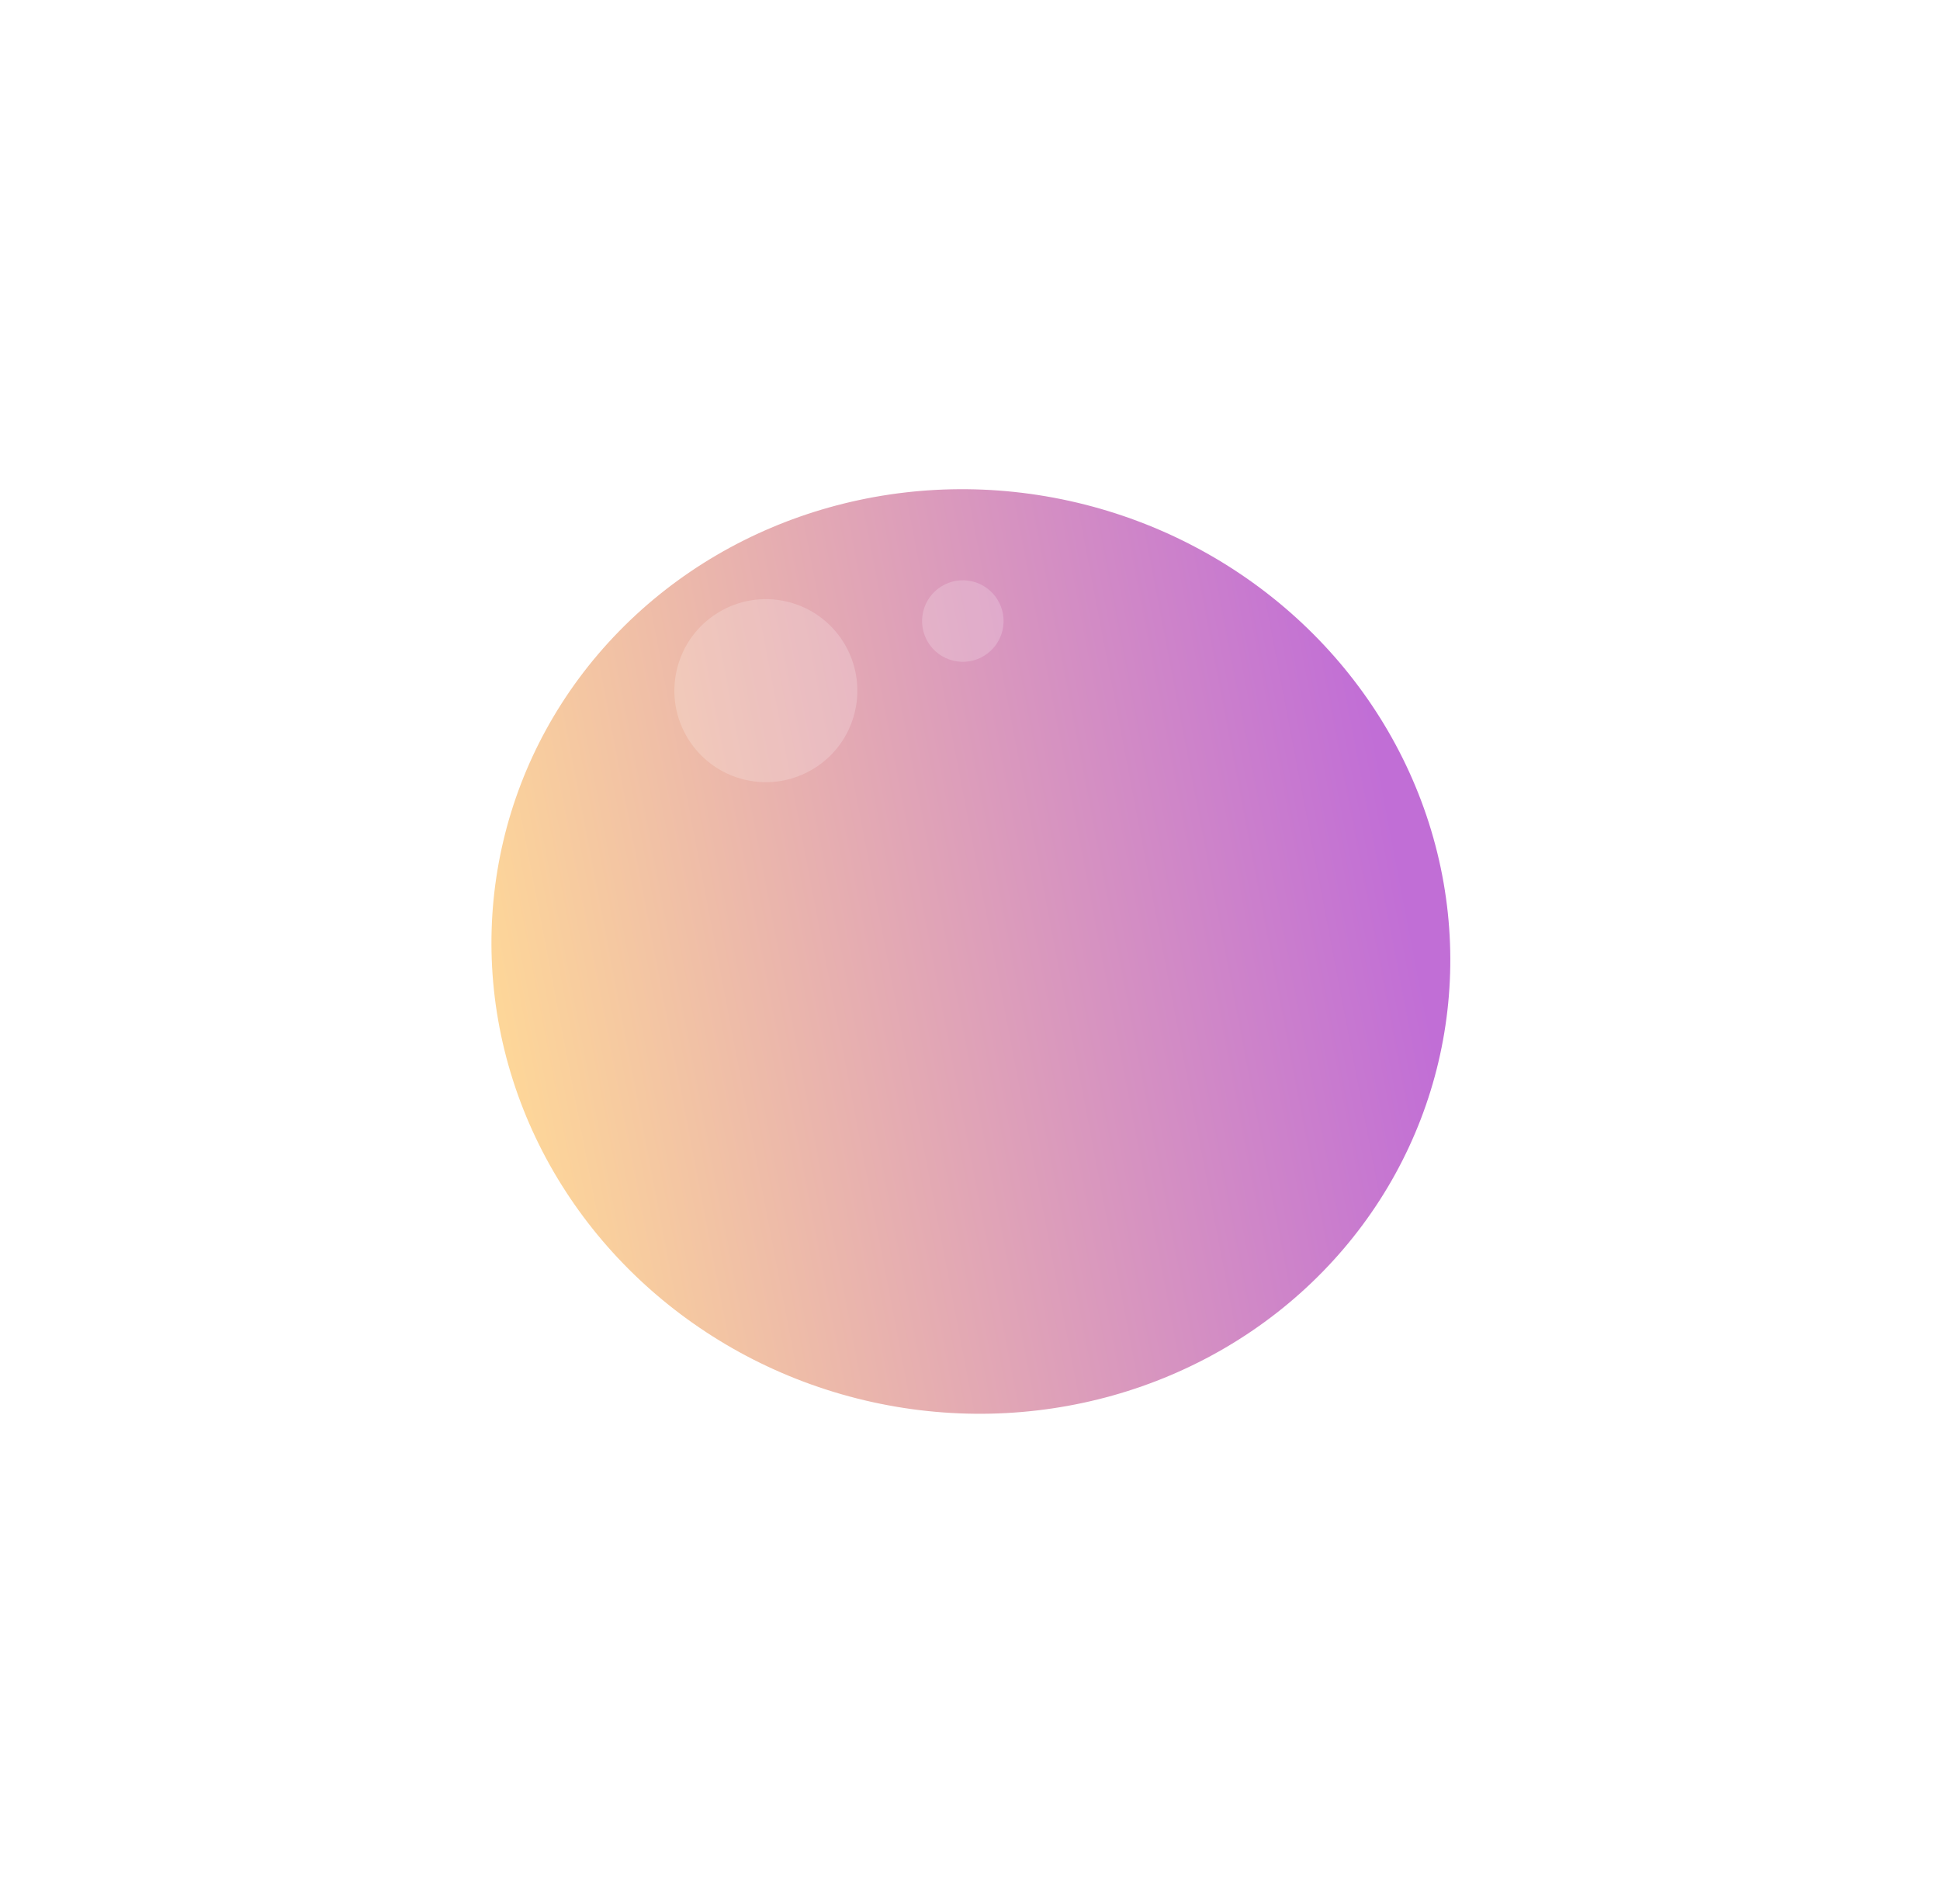 <svg width="322" height="316" viewBox="0 0 322 316" fill="none" xmlns="http://www.w3.org/2000/svg">
    <g filter="url(#filter0_d_1219_1600)">
        <ellipse cx="161.146" cy="153.888" rx="76.537" ry="79.741" transform="rotate(-76.69 161.146 153.888)" fill="url(#paint0_linear_1219_1600)"/>
        <circle cx="127.119" cy="110.607" r="15.184" transform="rotate(-76.69 127.119 110.607)" fill="white" fill-opacity="0.2"/>
        <circle cx="159.809" cy="99.056" r="6.764" transform="rotate(-76.69 159.809 99.056)" fill="white" fill-opacity="0.2"/>
    </g>
    <defs>
        <filter id="filter0_d_1219_1600" x="0.754" y="0.36" width="320.783" height="315.056" filterUnits="userSpaceOnUse" color-interpolation-filters="sRGB">
            <feFlood flood-opacity="0" result="BackgroundImageFix"/>
            <feColorMatrix in="SourceAlpha" type="matrix" values="0 0 0 0 0 0 0 0 0 0 0 0 0 0 0 0 0 0 127 0" result="hardAlpha"/>
            <feOffset dy="4"/>
            <feGaussianBlur stdDeviation="40.4"/>
            <feComposite in2="hardAlpha" operator="out"/>
            <feColorMatrix type="matrix" values="0 0 0 0 0.679 0 0 0 0 0.75 0 0 0 0 1 0 0 0 0.5 0"/>
            <feBlend mode="normal" in2="BackgroundImageFix" result="effect1_dropShadow_1219_1600"/>
            <feBlend mode="normal" in="SourceGraphic" in2="effect1_dropShadow_1219_1600" result="shape"/>
        </filter>
        <linearGradient id="paint0_linear_1219_1600" x1="97.425" y1="91.591" x2="161.146" y2="233.629" gradientUnits="userSpaceOnUse">
            <stop stop-color="#FFD997"/>
            <stop offset="1" stop-color="#C16ED6"/>
        </linearGradient>
    </defs>
</svg>

